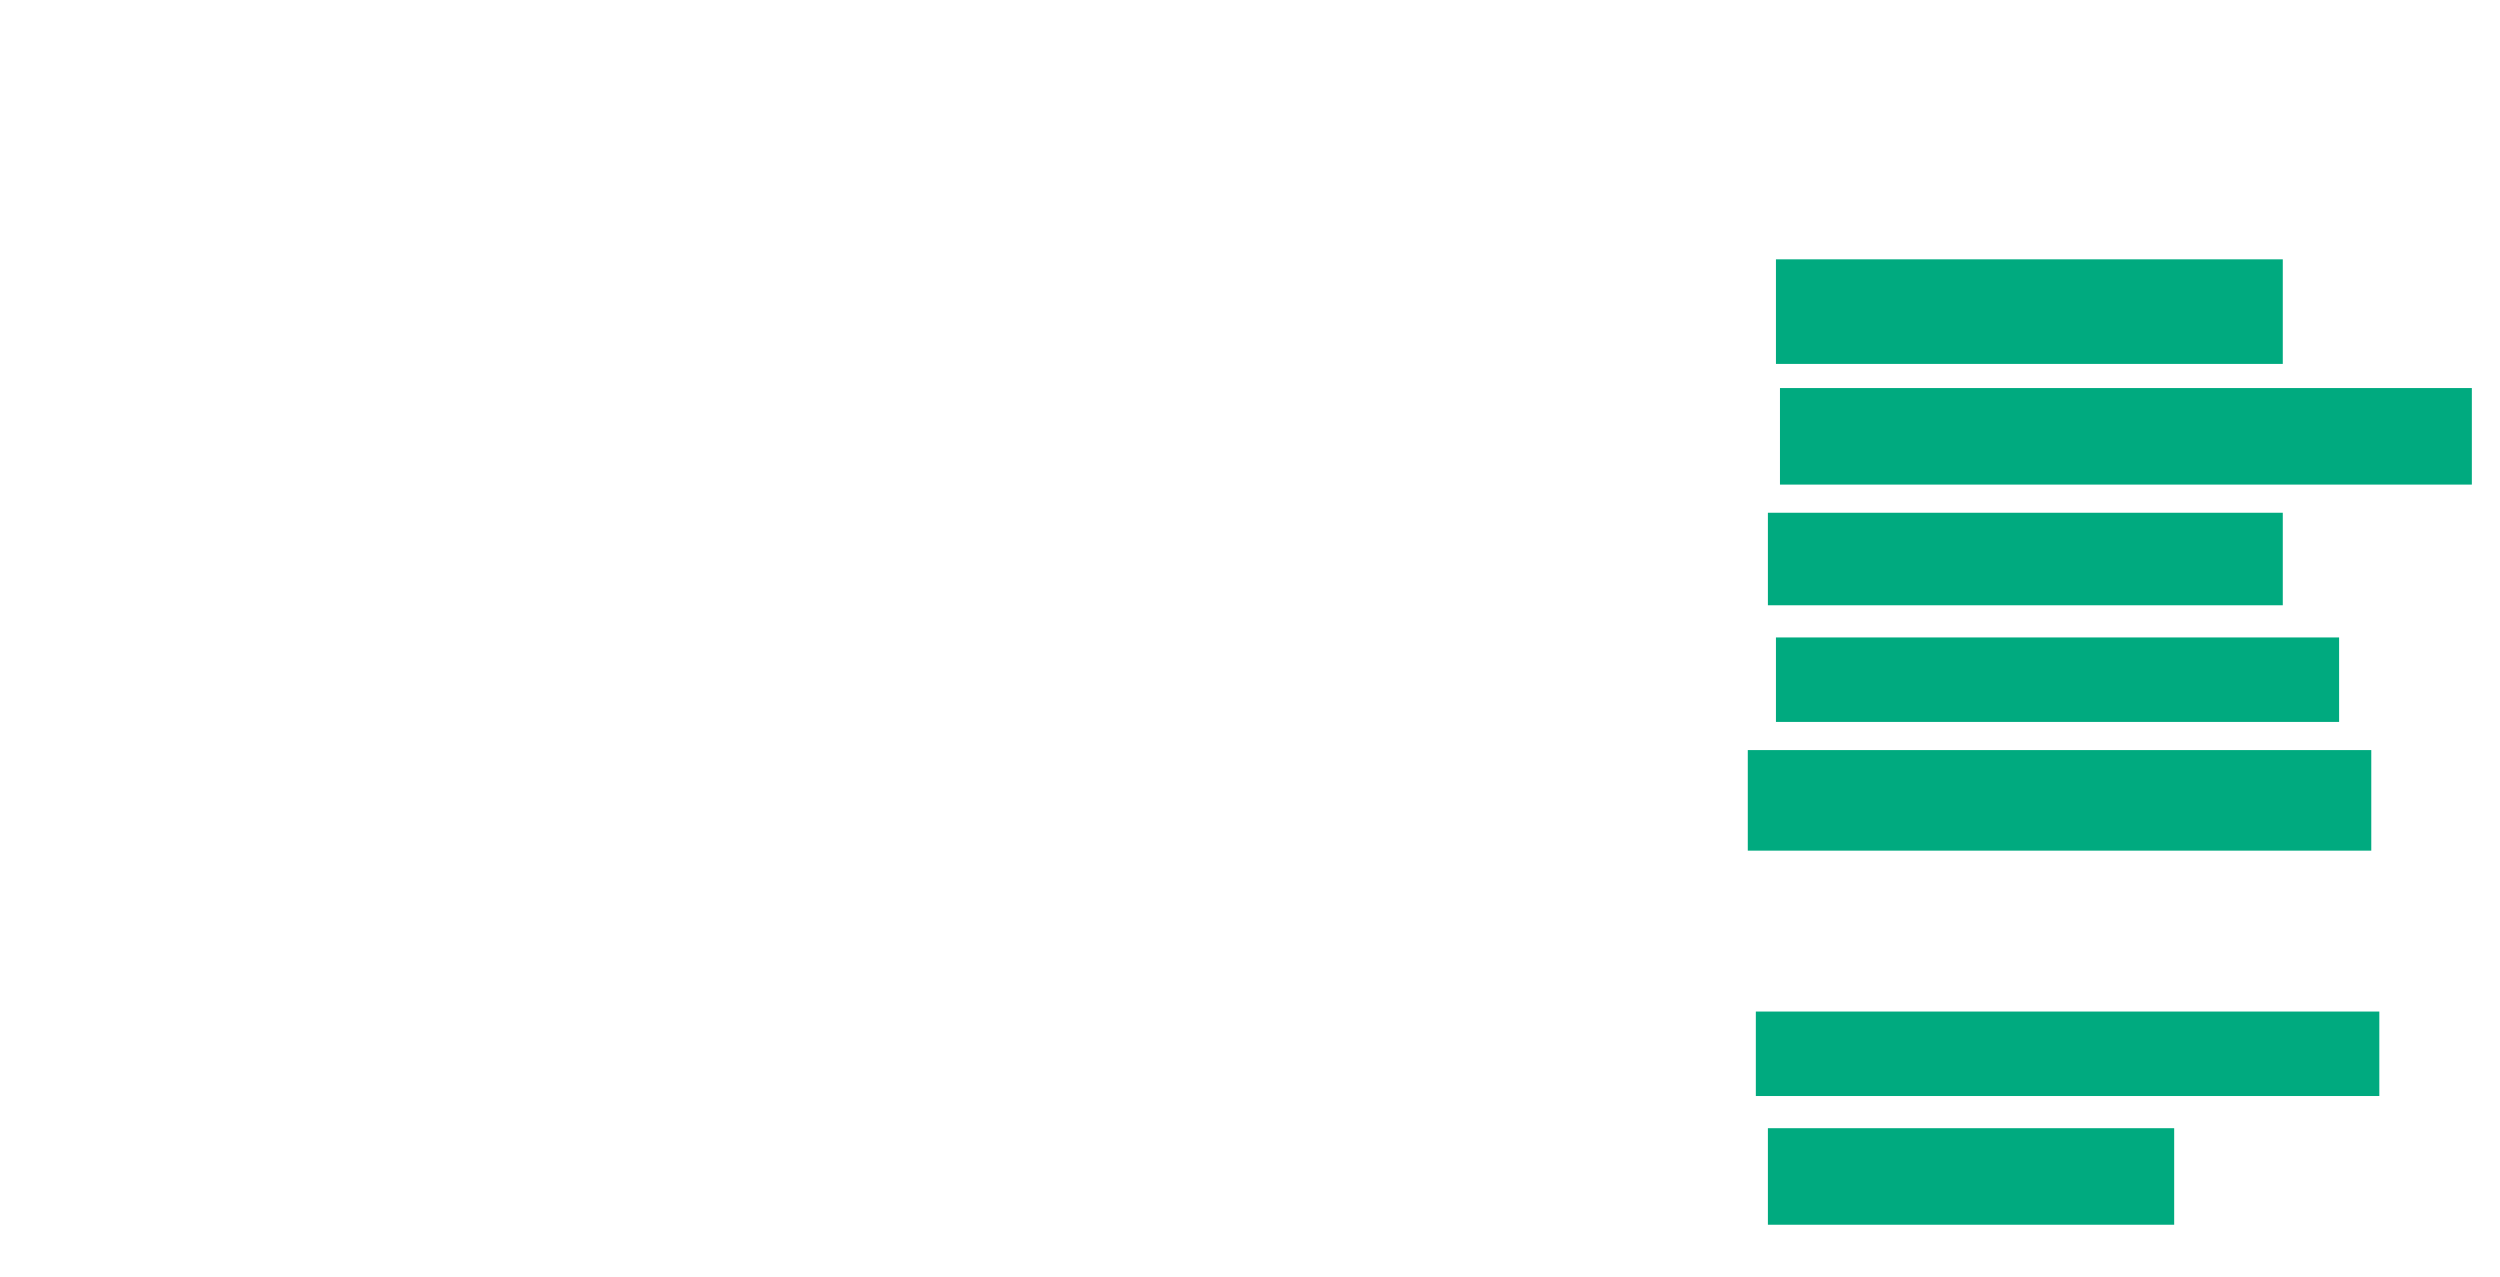 <svg xmlns="http://www.w3.org/2000/svg" height="281" width="550">
 <g>
  <title>Labels</title>
 </g>
 <g>
  <title>Shapes</title>
  <rect fill="#00AA7F" height="23.009" id="svg_2" stroke-width="0" width="111.504" x="390.708" y="57.053" />
  <rect fill="#00AA7F" height="21.239" id="svg_3" stroke-width="0" width="152.212" x="391.593" y="85.372" />
  <rect fill="#00AA7F" height="20.354" id="svg_4" stroke-width="0" width="113.274" x="388.938" y="112.805" />
  <rect fill="#00AA7F" height="18.584" id="svg_5" stroke-width="0" width="123.894" x="390.708" y="140.239" />
  <rect fill="#00AA7F" height="22.124" id="svg_6" stroke-width="0" width="137.168" x="384.513" y="165.018" />
  <rect fill="#00AA7F" height="18.584" id="svg_8" stroke-width="0" width="137.168" x="386.283" y="222.54" />
  <rect fill="#00AA7F" height="21.239" id="svg_9" stroke-width="0" width="89.381" x="388.938" y="248.204" />
 </g>
</svg>